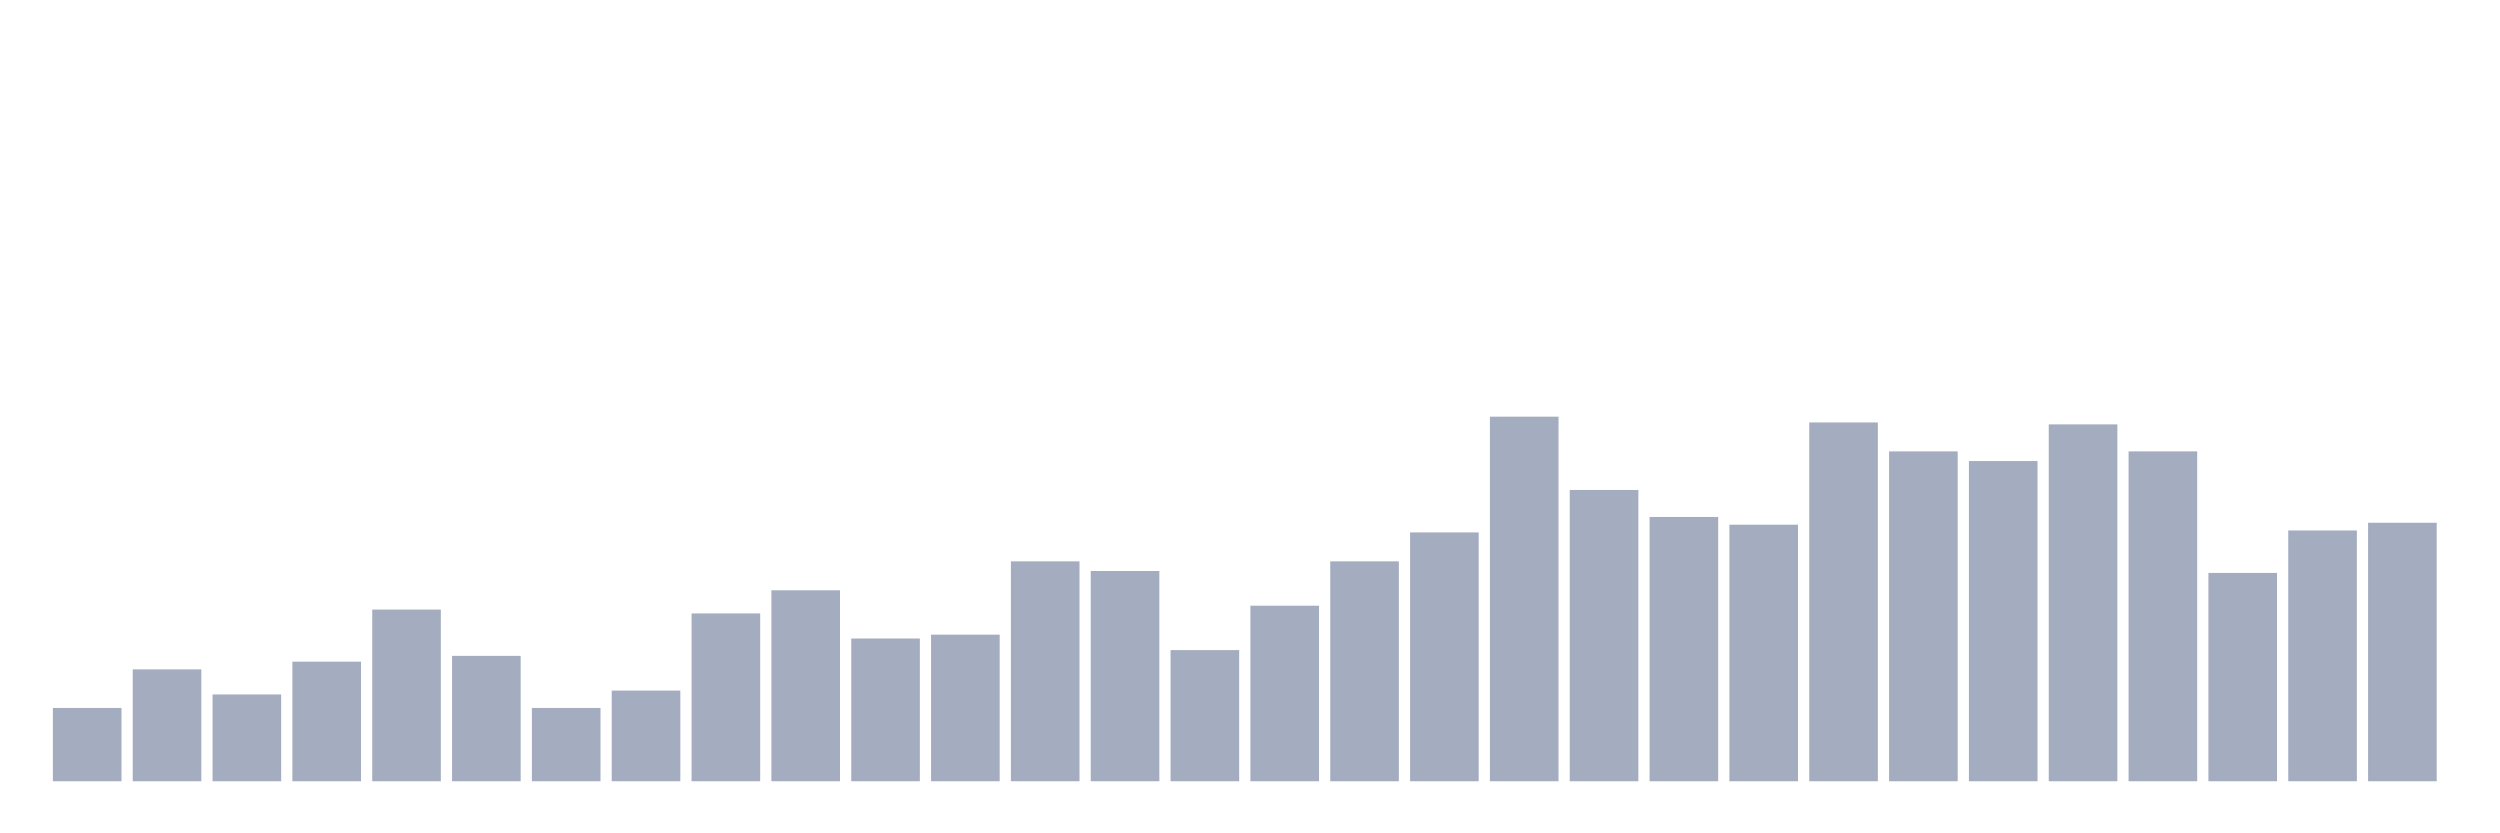 <svg xmlns="http://www.w3.org/2000/svg" viewBox="0 0 480 160"><g transform="translate(10,10)"><rect class="bar" x="0.153" width="13.175" y="125.926" height="14.074" fill="rgb(164,173,192)"></rect><rect class="bar" x="15.482" width="13.175" y="118.519" height="21.481" fill="rgb(164,173,192)"></rect><rect class="bar" x="30.81" width="13.175" y="123.333" height="16.667" fill="rgb(164,173,192)"></rect><rect class="bar" x="46.138" width="13.175" y="117.037" height="22.963" fill="rgb(164,173,192)"></rect><rect class="bar" x="61.466" width="13.175" y="107.037" height="32.963" fill="rgb(164,173,192)"></rect><rect class="bar" x="76.794" width="13.175" y="115.926" height="24.074" fill="rgb(164,173,192)"></rect><rect class="bar" x="92.123" width="13.175" y="125.926" height="14.074" fill="rgb(164,173,192)"></rect><rect class="bar" x="107.451" width="13.175" y="122.593" height="17.407" fill="rgb(164,173,192)"></rect><rect class="bar" x="122.779" width="13.175" y="107.778" height="32.222" fill="rgb(164,173,192)"></rect><rect class="bar" x="138.107" width="13.175" y="103.333" height="36.667" fill="rgb(164,173,192)"></rect><rect class="bar" x="153.436" width="13.175" y="112.593" height="27.407" fill="rgb(164,173,192)"></rect><rect class="bar" x="168.764" width="13.175" y="111.852" height="28.148" fill="rgb(164,173,192)"></rect><rect class="bar" x="184.092" width="13.175" y="97.778" height="42.222" fill="rgb(164,173,192)"></rect><rect class="bar" x="199.42" width="13.175" y="99.63" height="40.37" fill="rgb(164,173,192)"></rect><rect class="bar" x="214.748" width="13.175" y="114.815" height="25.185" fill="rgb(164,173,192)"></rect><rect class="bar" x="230.077" width="13.175" y="106.296" height="33.704" fill="rgb(164,173,192)"></rect><rect class="bar" x="245.405" width="13.175" y="97.778" height="42.222" fill="rgb(164,173,192)"></rect><rect class="bar" x="260.733" width="13.175" y="92.222" height="47.778" fill="rgb(164,173,192)"></rect><rect class="bar" x="276.061" width="13.175" y="70" height="70" fill="rgb(164,173,192)"></rect><rect class="bar" x="291.39" width="13.175" y="84.074" height="55.926" fill="rgb(164,173,192)"></rect><rect class="bar" x="306.718" width="13.175" y="89.259" height="50.741" fill="rgb(164,173,192)"></rect><rect class="bar" x="322.046" width="13.175" y="90.741" height="49.259" fill="rgb(164,173,192)"></rect><rect class="bar" x="337.374" width="13.175" y="71.111" height="68.889" fill="rgb(164,173,192)"></rect><rect class="bar" x="352.702" width="13.175" y="76.667" height="63.333" fill="rgb(164,173,192)"></rect><rect class="bar" x="368.031" width="13.175" y="78.519" height="61.481" fill="rgb(164,173,192)"></rect><rect class="bar" x="383.359" width="13.175" y="71.481" height="68.519" fill="rgb(164,173,192)"></rect><rect class="bar" x="398.687" width="13.175" y="76.667" height="63.333" fill="rgb(164,173,192)"></rect><rect class="bar" x="414.015" width="13.175" y="100" height="40" fill="rgb(164,173,192)"></rect><rect class="bar" x="429.344" width="13.175" y="91.852" height="48.148" fill="rgb(164,173,192)"></rect><rect class="bar" x="444.672" width="13.175" y="90.37" height="49.63" fill="rgb(164,173,192)"></rect></g></svg>